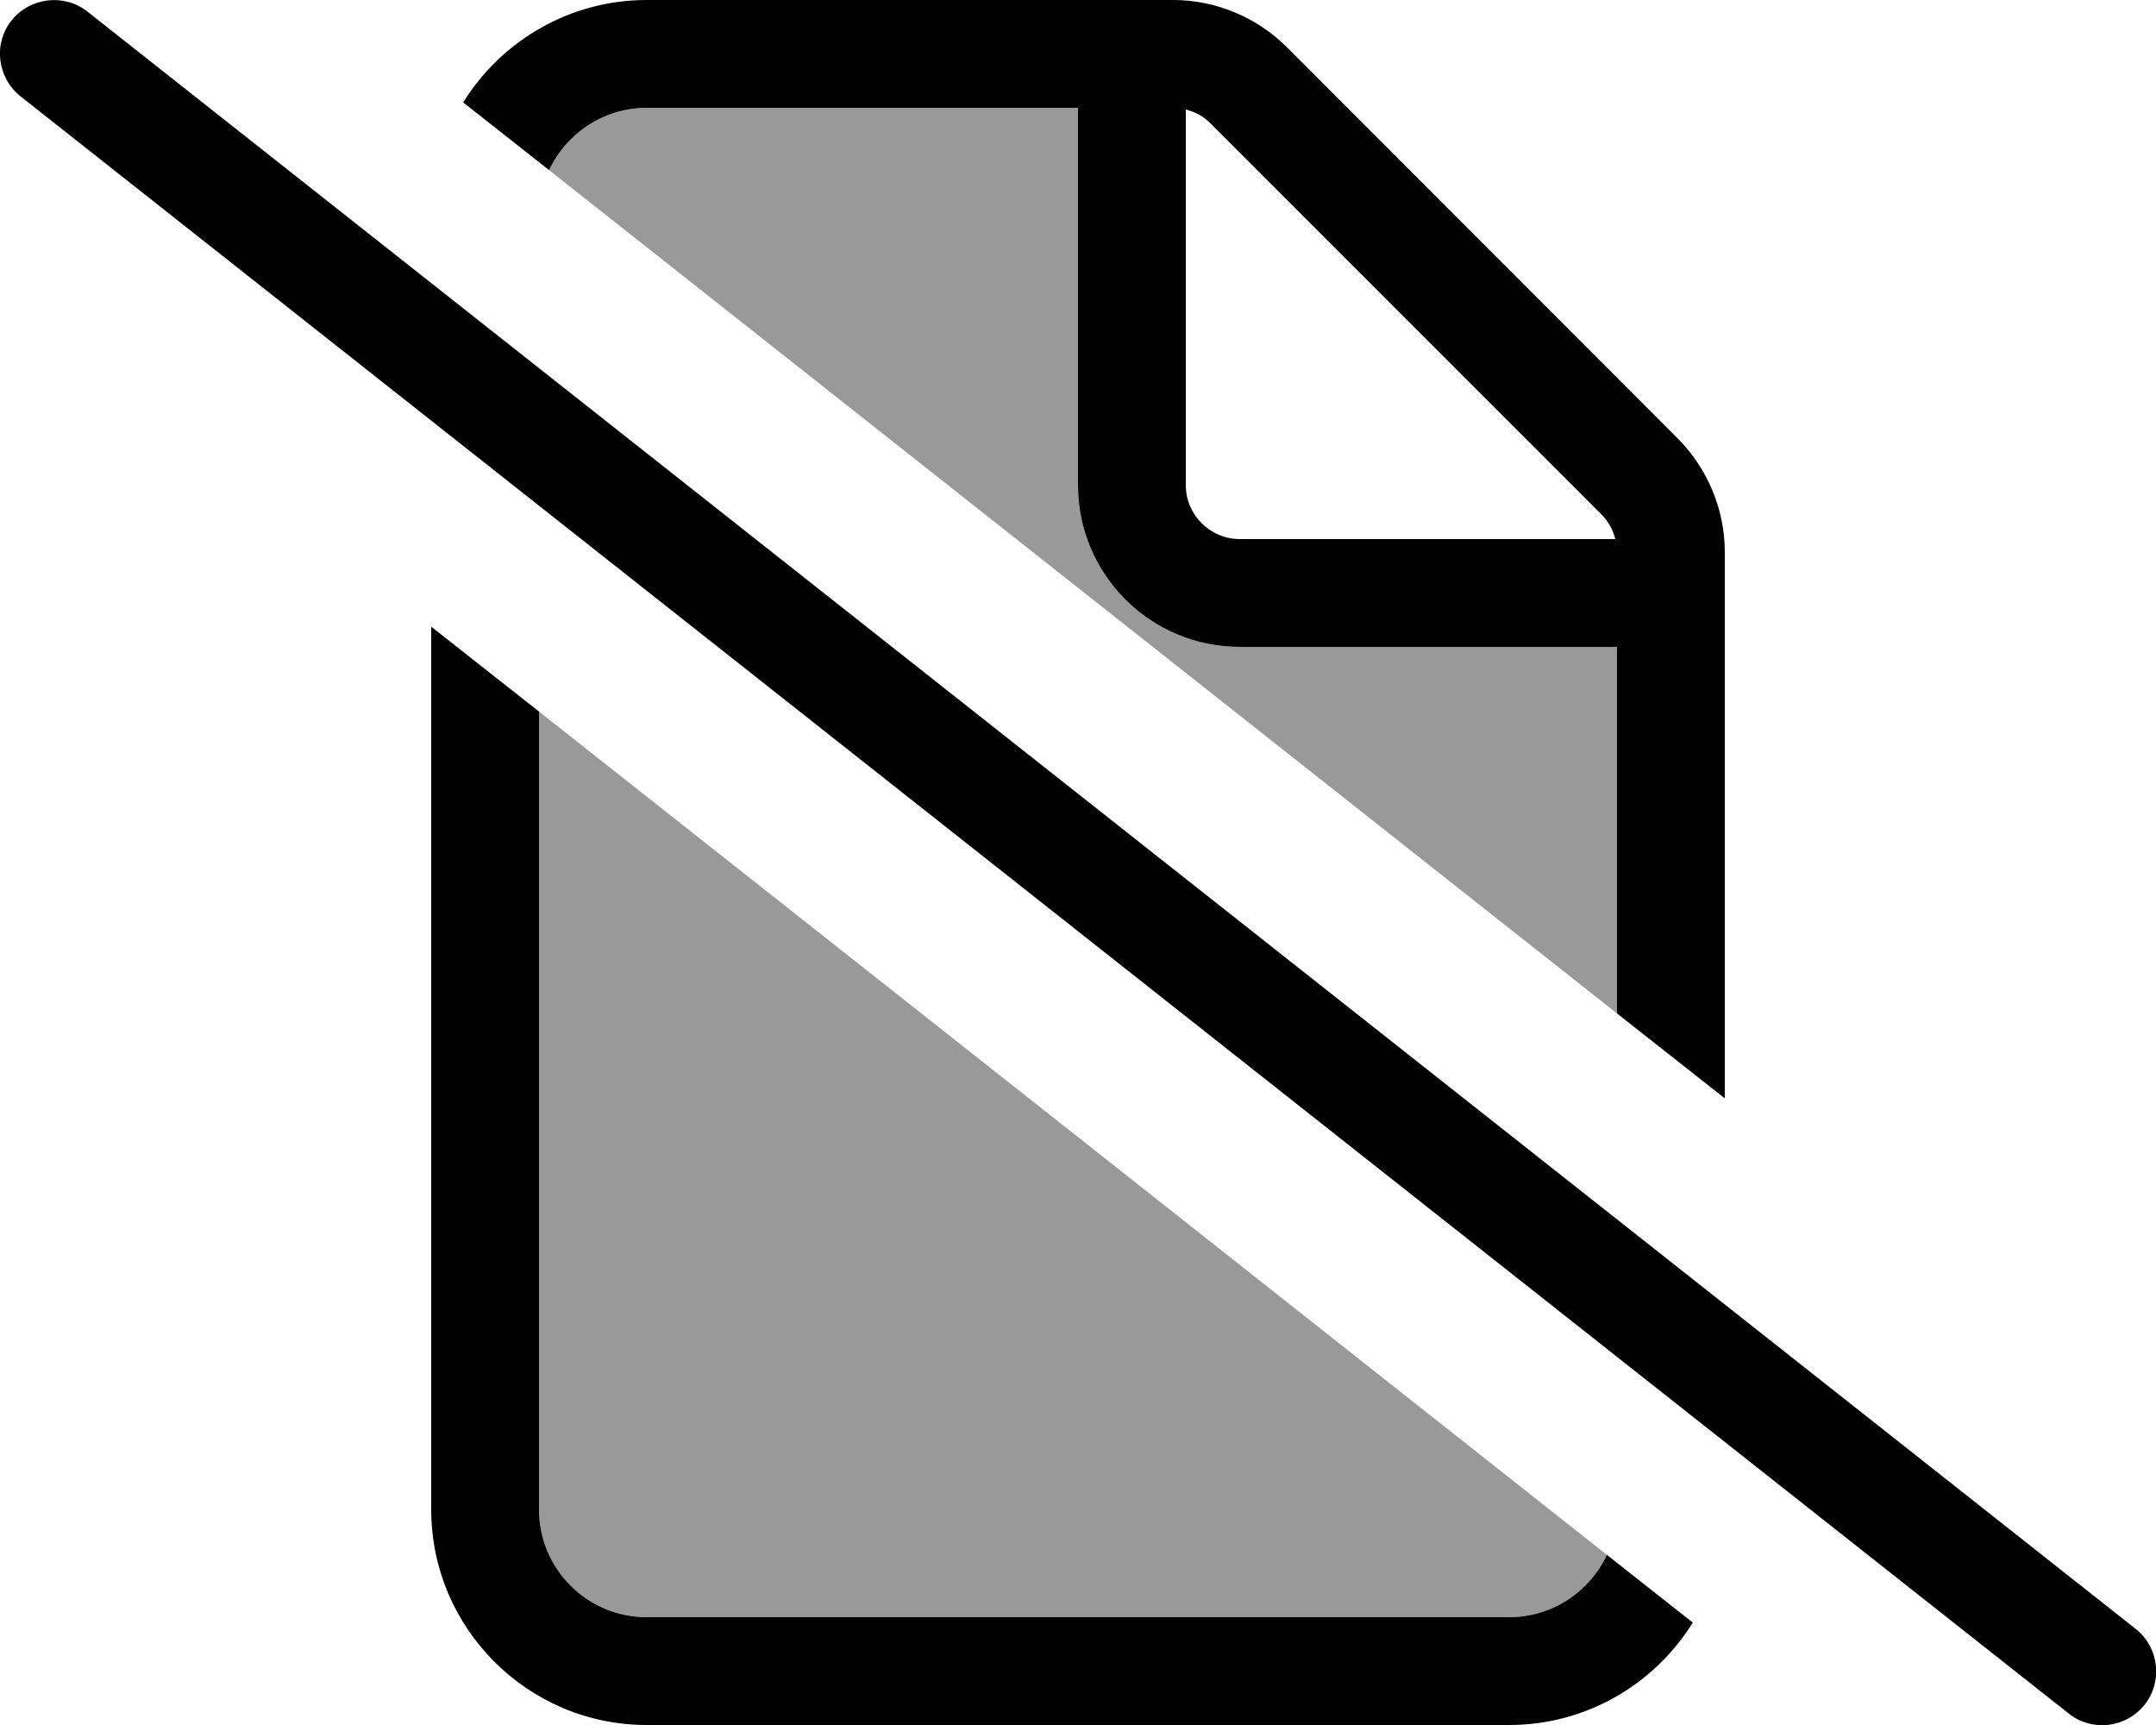 <svg xmlns="http://www.w3.org/2000/svg" viewBox="0 0 640 512"><!--! Font Awesome Pro 6.7.1 by @fontawesome - https://fontawesome.com License - https://fontawesome.com/license (Commercial License) Copyright 2024 Fonticons, Inc. --><defs><style>.fa-secondary{opacity:.4}</style></defs><path class="fa-secondary" d="M160 211.2c105.7 83.4 211.3 166.8 317 250.3c-5.1 10.9-16.2 18.5-29 18.5l-256 0c-17.7 0-32-14.3-32-32l0-236.8zm3-160.7C168.1 39.6 179.2 32 192 32l128 0 0 112c0 26.5 21.5 48 48 48l112 0 0 108.8C374.3 217.4 268.7 133.9 163 50.5z"/><path class="fa-primary" d="M512 163.9c0-12.7-5.1-24.9-14.1-33.9L382.1 14.1c-9-9-21.2-14.1-33.9-14.1L192 0c-23 0-43.2 12.2-54.5 30.4L163 50.5C168.1 39.6 179.2 32 192 32l128 0 0 112c0 26.5 21.5 48 48 48l112 0 0 108.8L512 326l0-162.2zM160 448l0-236.8L128 186l0 262c0 35.3 28.7 64 64 64l256 0c23 0 43.2-12.2 54.5-30.4L477 461.5c-5.1 10.9-16.2 18.5-29 18.5l-256 0c-17.7 0-32-14.3-32-32zM479.5 160L368 160c-8.8 0-16-7.2-16-16l0-111.5c2.8 .7 5.4 2.1 7.4 4.2L475.3 152.6c2.1 2.1 3.5 4.6 4.2 7.4zM25.9 3.4C19-2 8.9-.8 3.4 6.1S-.8 23.1 6.1 28.6l608 480c6.9 5.5 17 4.3 22.5-2.6s4.3-17-2.6-22.5L25.9 3.4z"/></svg>
